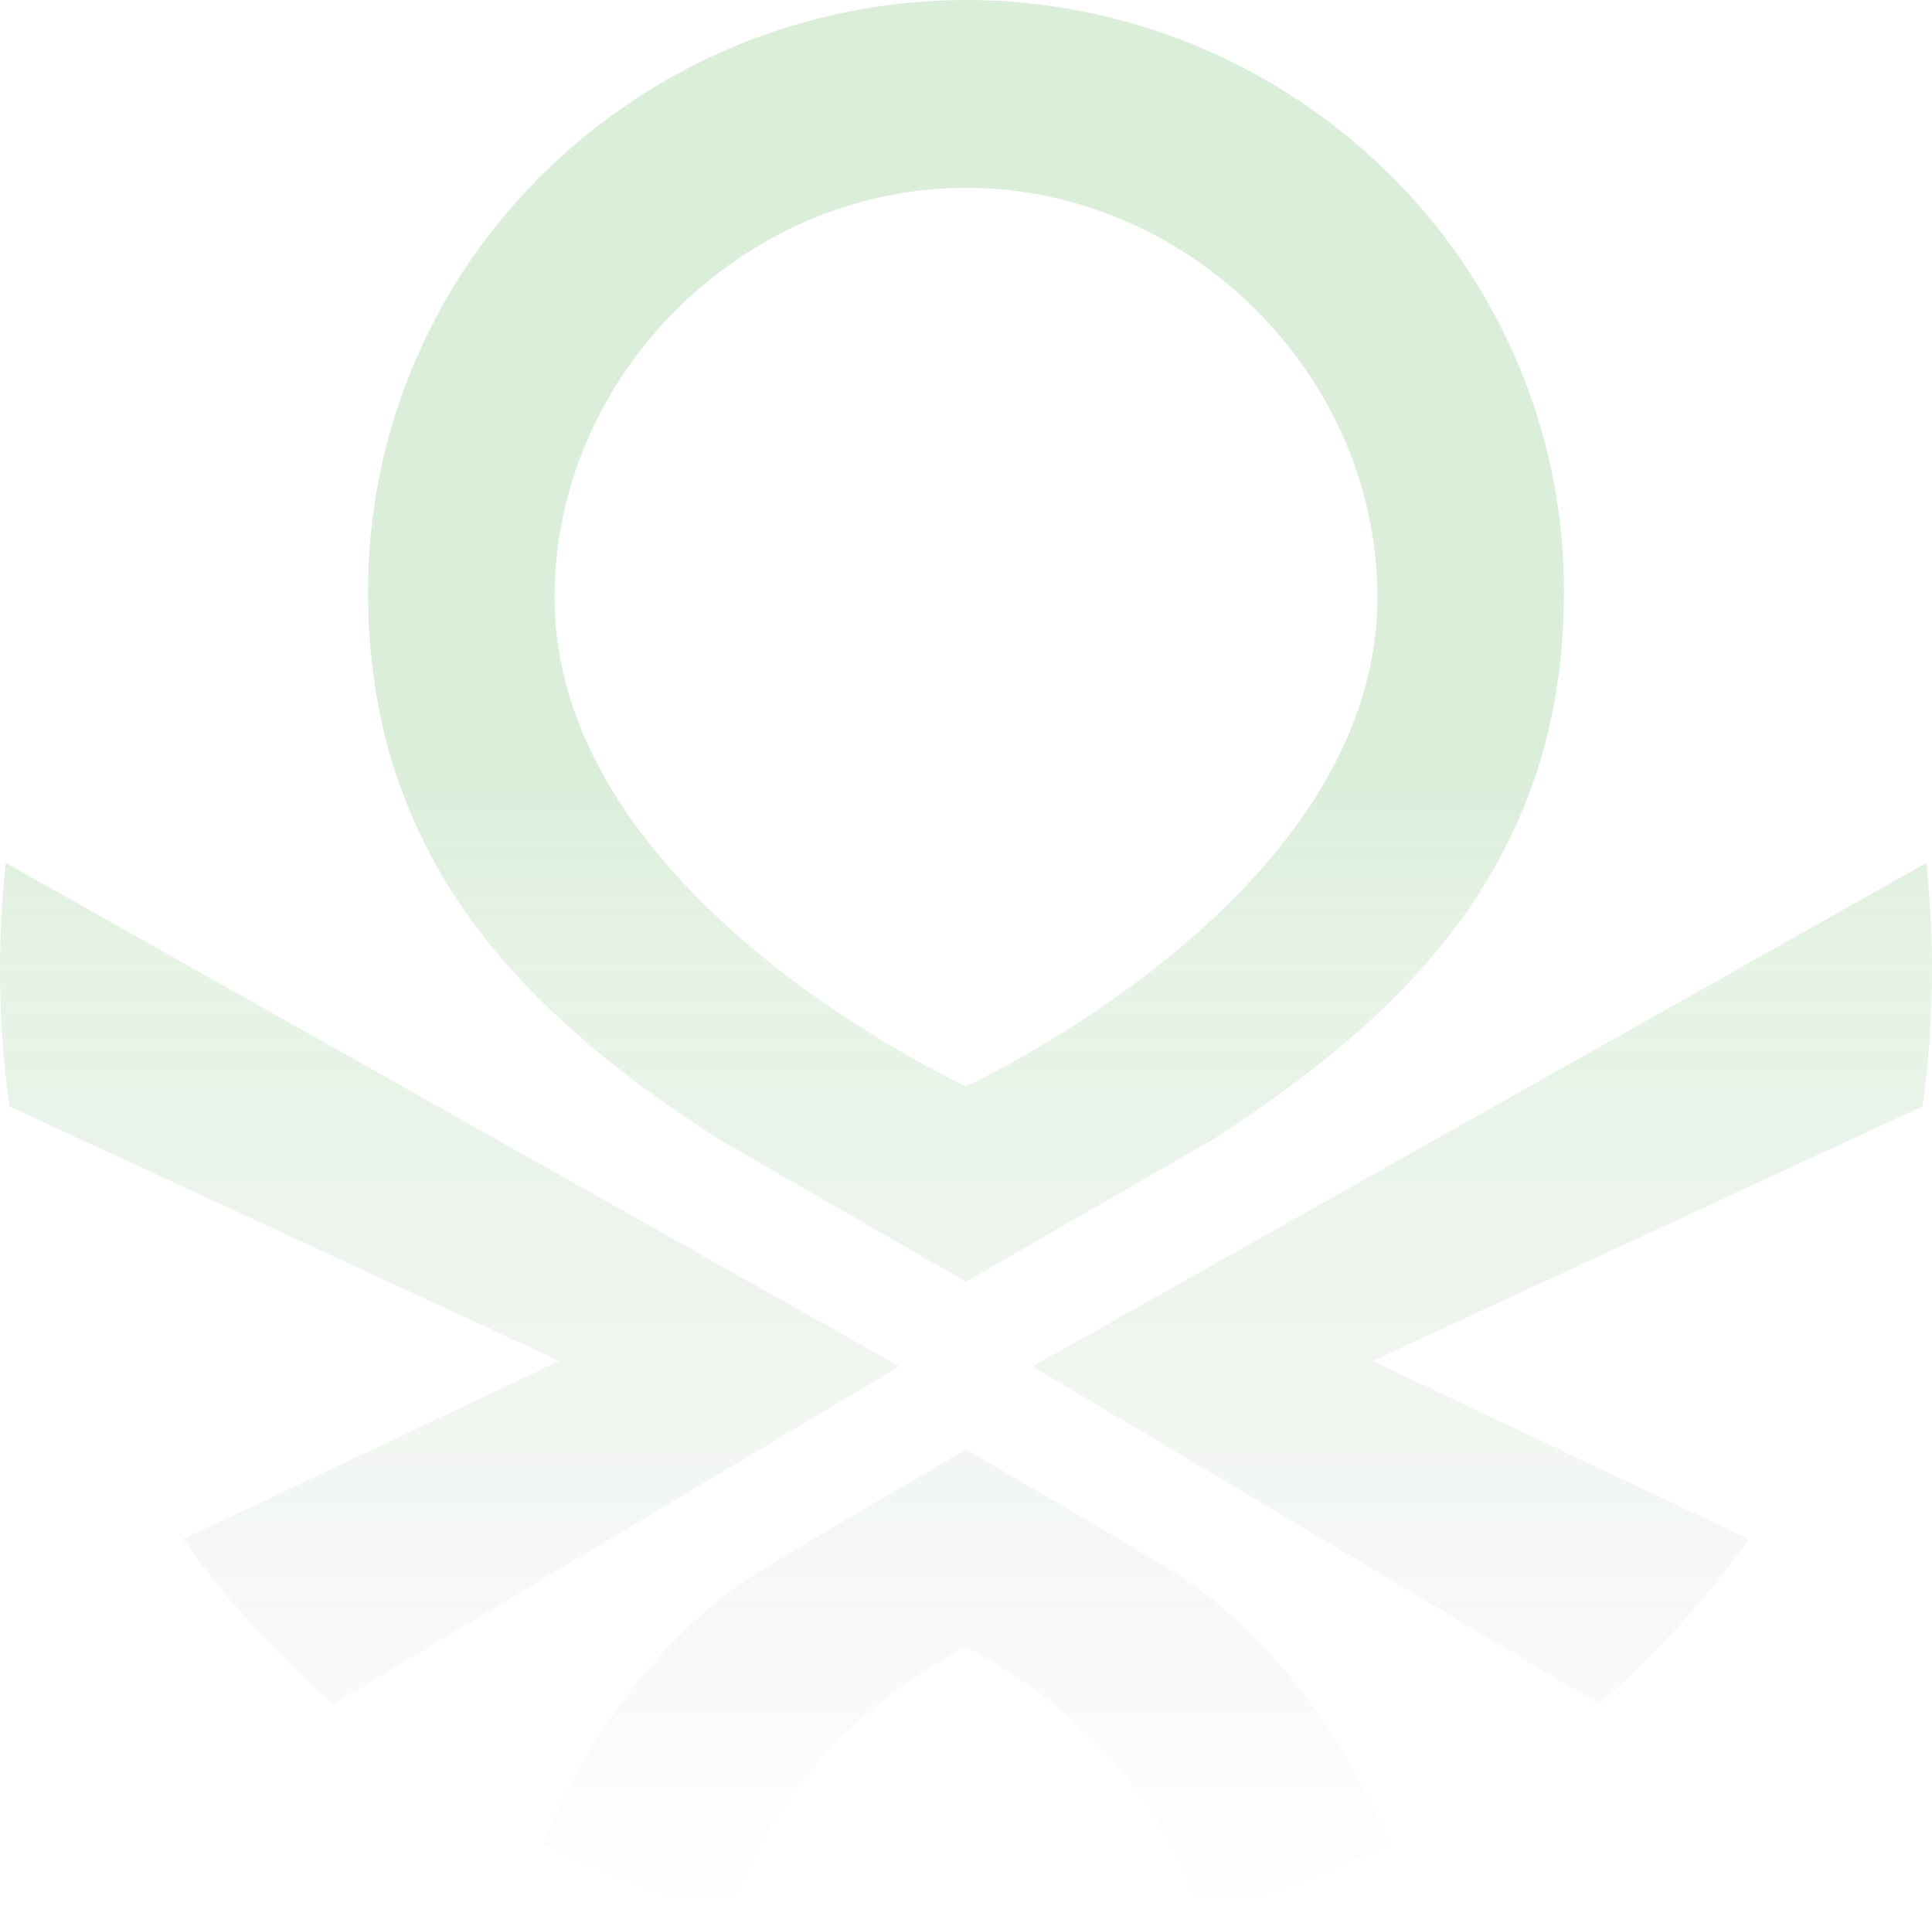 <svg width="302" height="299" viewBox="0 0 302 299" fill="none" xmlns="http://www.w3.org/2000/svg">
<path d="M140.32 213.623L140.402 213.669L52.048 266.32C43.285 258.664 35.422 250.023 28.616 240.566L87.44 212.708L1.481 172.914C-0.276 160.306 -0.471 147.526 0.902 134.87L140.515 213.513L140.32 213.623Z" fill="url(#paint0_linear_156_116)" fill-opacity="0.15"/>
<path d="M237.034 56.268C232.282 45.24 225.424 35.257 216.849 26.886C199.215 9.645 175.594 0 151.004 0C126.414 0 102.793 9.645 85.158 26.886C76.583 35.257 69.723 45.24 64.968 56.268C60.031 67.719 57.498 80.073 57.526 92.554C57.526 102.54 58.96 112.002 61.79 120.676C64.49 128.873 68.442 136.596 73.504 143.569C82.206 155.646 94.54 166.596 112.299 178.015L112.342 178.043L112.387 178.07L151 200.313L189.614 178.07L189.66 178.043L189.703 178.015C207.461 166.596 219.789 155.653 228.498 143.569C233.559 136.596 237.51 128.872 240.21 120.676C243.047 112.002 244.474 102.54 244.474 92.554C244.502 80.073 241.969 67.72 237.034 56.268ZM151 169.814C139.199 164.063 86.687 136.055 86.687 93.331C86.687 58.662 116.144 29.368 151.011 29.36H151.025C185.871 29.36 215.313 58.668 215.313 93.331C215.313 136.031 162.758 164.082 151 169.814Z" fill="url(#paint1_linear_156_116)" fill-opacity="0.15"/>
<path d="M300.519 172.914L214.564 212.708L273.388 240.566C266.58 250.023 258.717 258.664 249.954 266.32L161.6 213.667L161.682 213.622L161.493 213.507L301.098 134.87C302.471 147.526 302.276 160.306 300.519 172.914Z" fill="url(#paint2_linear_156_116)" fill-opacity="0.15"/>
<path d="M217.025 288.23C207.605 292.847 197.729 296.456 187.56 298.998C180.372 274.854 159.296 261.713 151 257.368C142.704 261.711 121.628 274.854 114.44 299C104.271 296.456 94.395 292.846 84.975 288.23C87.319 282.082 90.739 275.55 94.866 269.439C99.759 262.196 107.967 252.121 119.277 245.228C126.676 240.722 149.693 227.295 149.92 227.16L150.996 226.532L152.073 227.16C152.303 227.295 175.32 240.722 182.716 245.228C194.026 252.115 202.233 262.196 207.128 269.439C211.263 275.55 214.682 282.074 217.025 288.23Z" fill="url(#paint3_linear_156_116)" fill-opacity="0.15"/>
<defs>
<linearGradient id="paint0_linear_156_116" x1="151" y1="299" x2="151" y2="0" gradientUnits="userSpaceOnUse">
<stop stop-color="#052803" stop-opacity="0"/>
<stop offset="0.5" stop-color="#108E09" stop-opacity="0.7"/>
<stop offset="0.6" stop-color="#108E09"/>
</linearGradient>
<linearGradient id="paint1_linear_156_116" x1="151" y1="299" x2="151" y2="0" gradientUnits="userSpaceOnUse">
<stop stop-color="#052803" stop-opacity="0"/>
<stop offset="0.5" stop-color="#108E09" stop-opacity="0.7"/>
<stop offset="0.6" stop-color="#108E09"/>
</linearGradient>
<linearGradient id="paint2_linear_156_116" x1="151" y1="299" x2="151" y2="0" gradientUnits="userSpaceOnUse">
<stop stop-color="#052803" stop-opacity="0"/>
<stop offset="0.5" stop-color="#108E09" stop-opacity="0.7"/>
<stop offset="0.6" stop-color="#108E09"/>
</linearGradient>
<linearGradient id="paint3_linear_156_116" x1="151" y1="299" x2="151" y2="0" gradientUnits="userSpaceOnUse">
<stop stop-color="#052803" stop-opacity="0"/>
<stop offset="0.5" stop-color="#108E09" stop-opacity="0.7"/>
<stop offset="0.6" stop-color="#108E09"/>
</linearGradient>
</defs>
</svg>

